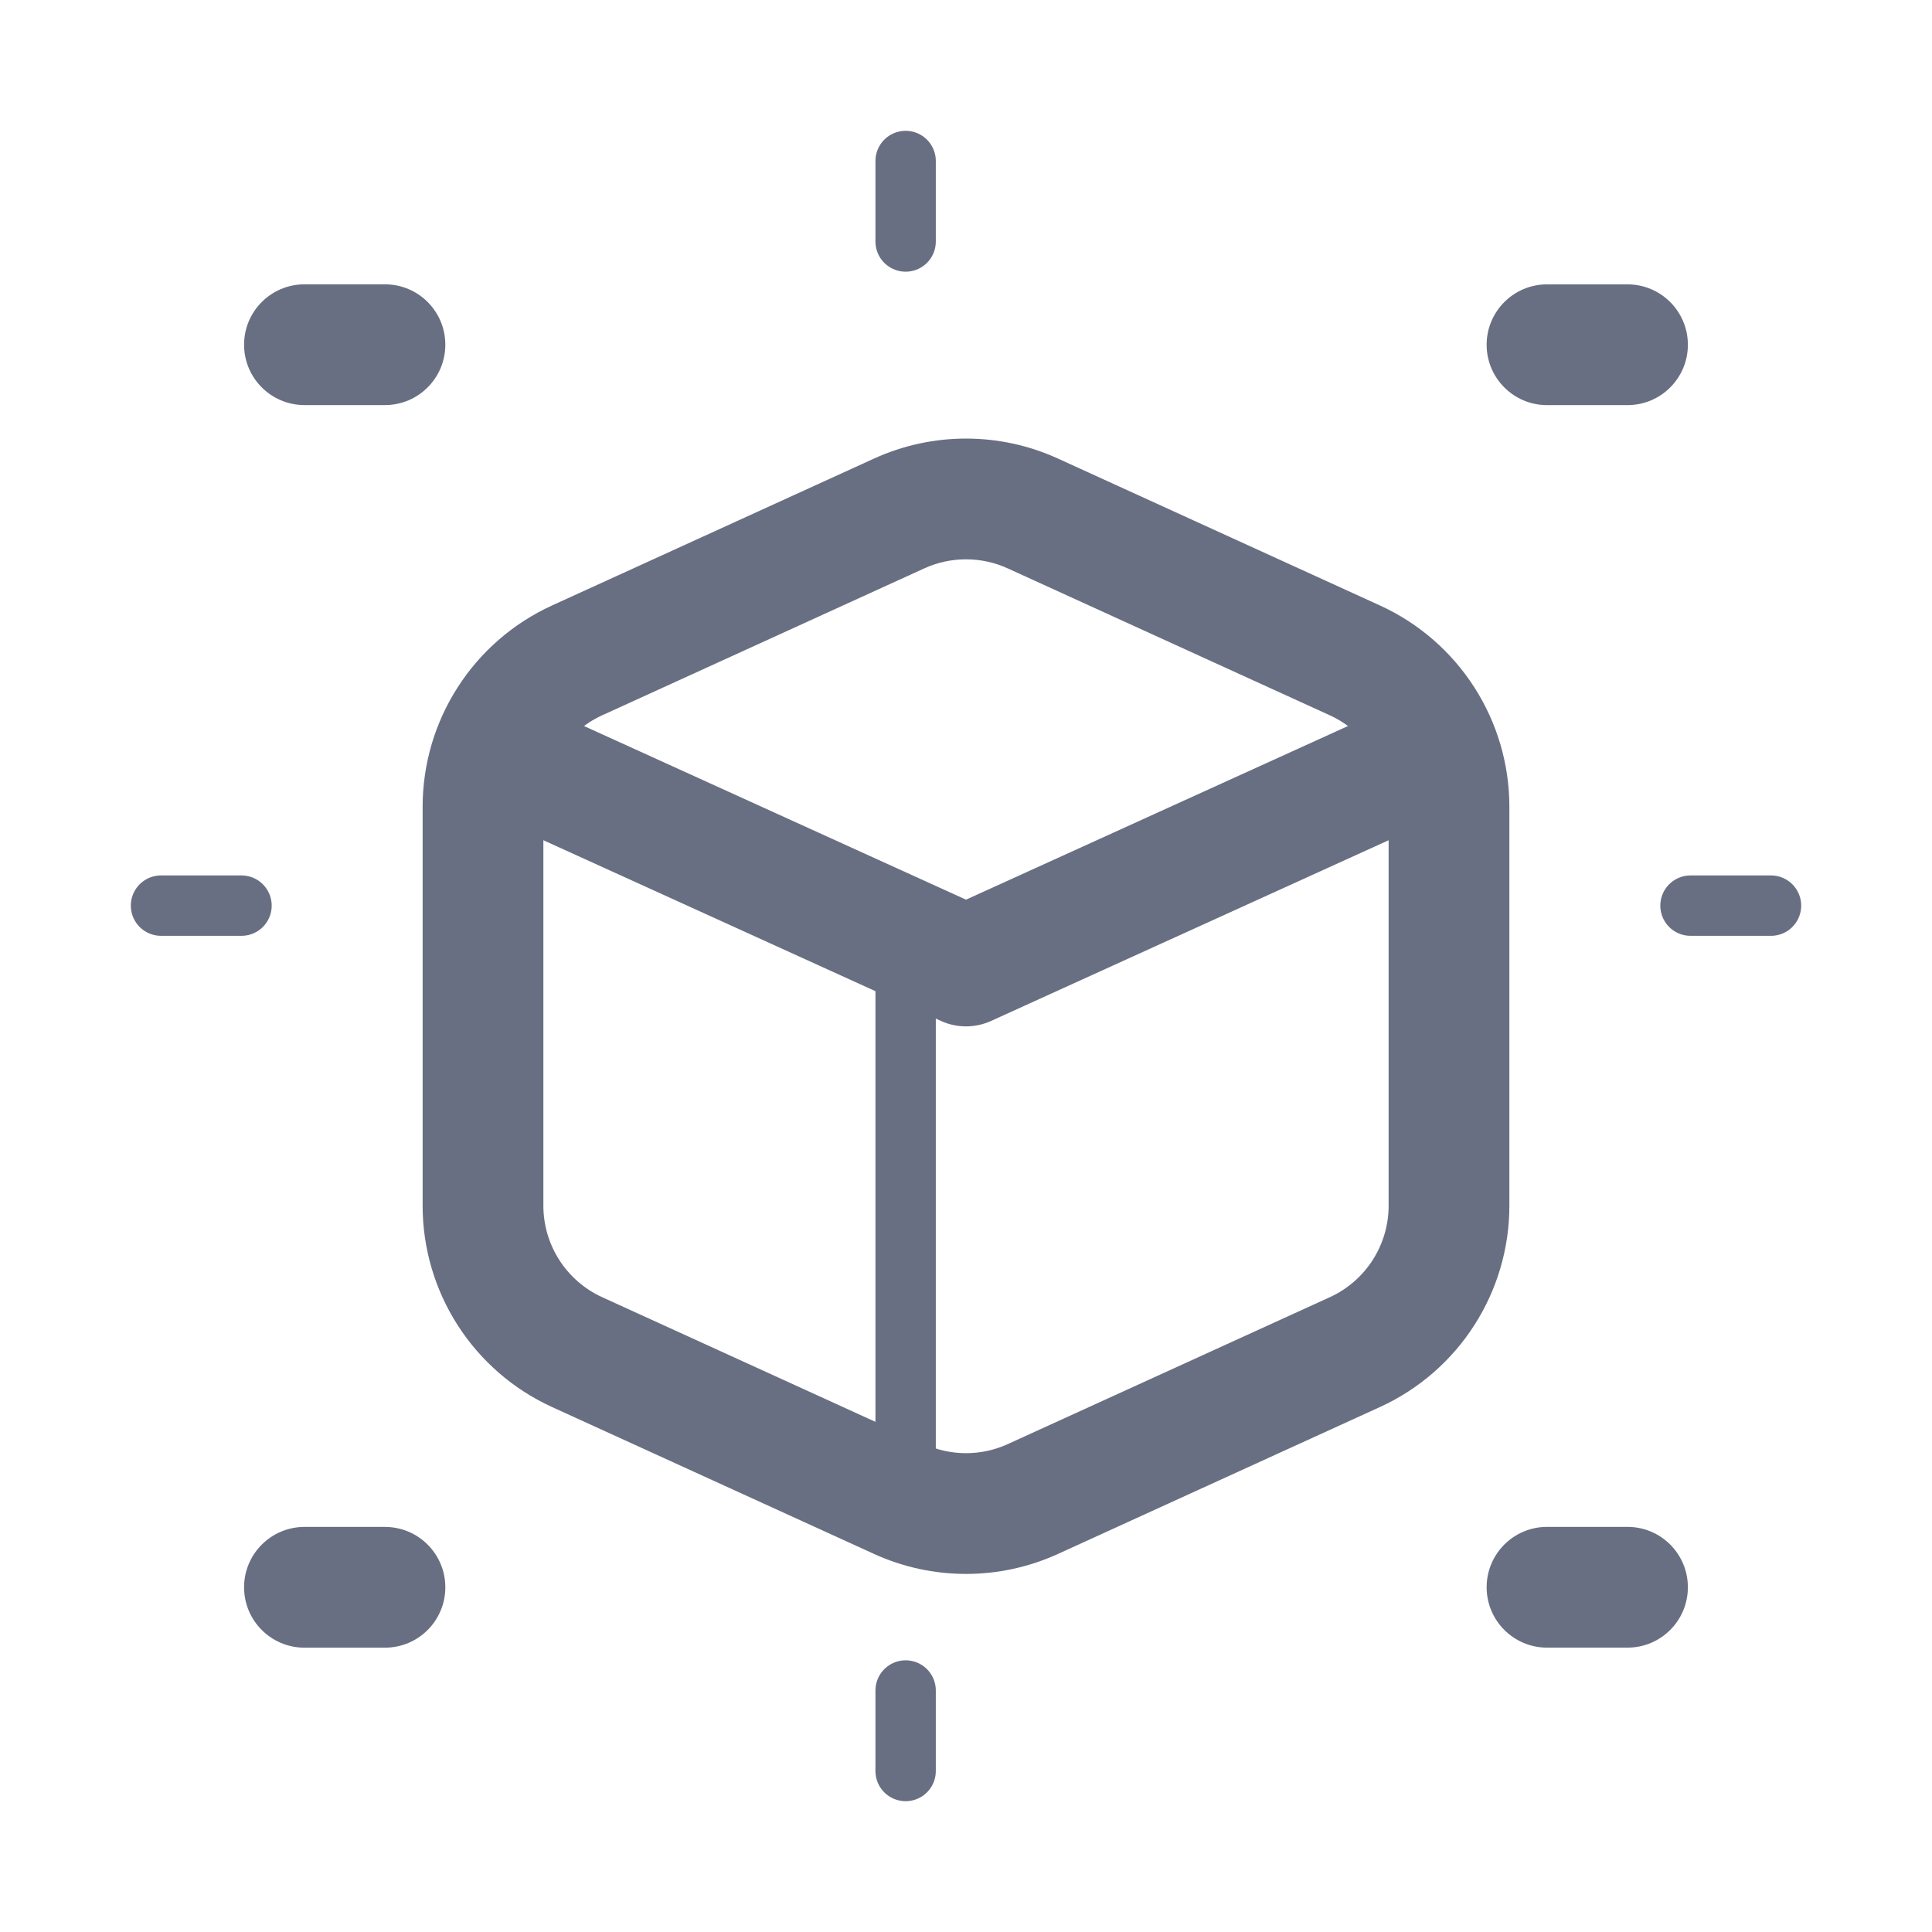 <svg width="48" height="48" viewBox="0 0 48 48" fill="none" xmlns="http://www.w3.org/2000/svg" xmlns:xlink="http://www.w3.org/1999/xlink">
<path d="M24,24L23.379,25.366C23.774,25.545 24.226,25.545 24.621,25.366L24,24ZM35.621,20.366C36.375,20.023 36.708,19.133 36.366,18.379C36.023,17.625 35.133,17.292 34.379,17.634L35.621,20.366ZM13.621,17.634C12.867,17.292 11.977,17.625 11.634,18.379C11.292,19.133 11.625,20.023 12.379,20.366L13.621,17.634ZM34.379,17.634L23.379,22.634L24.621,25.366L35.621,20.366L34.379,17.634ZM24.621,22.634L13.621,17.634L12.379,20.366L23.379,25.366L24.621,22.634Z" fill="#696F82"/>
<path d="M14.34,33.594L13.717,34.958L14.34,33.594ZM25.66,37.243L26.283,38.608L25.66,37.243ZM22.34,37.243L21.717,38.608L22.34,37.243ZM33.66,33.594L33.038,32.229L33.66,33.594ZM33.66,16.406L33.038,17.771L33.66,16.406ZM25.038,14.122L33.038,17.771L34.283,15.042L26.283,11.392L25.038,14.122ZM14.962,17.771L22.962,14.122L21.717,11.392L13.717,15.042L14.962,17.771ZM33.038,32.229L25.038,35.878L26.283,38.608L34.283,34.958L33.038,32.229ZM22.962,35.878L14.962,32.229L13.717,34.958L21.717,38.608L22.962,35.878ZM37.5,29.954L37.5,20.046L34.5,20.046L34.5,29.954L37.5,29.954ZM13.5,29.954L13.5,20.046L10.5,20.046L10.5,29.954L13.5,29.954ZM14.962,32.229C14.072,31.823 13.5,30.934 13.5,29.954L10.5,29.954C10.5,32.109 11.758,34.064 13.717,34.958L14.962,32.229ZM25.038,35.878C24.379,36.179 23.621,36.179 22.962,35.878L21.717,38.608C23.167,39.269 24.833,39.269 26.283,38.608L25.038,35.878ZM34.283,34.958C36.242,34.064 37.5,32.109 37.5,29.954L34.5,29.954C34.5,30.934 33.928,31.823 33.038,32.229L34.283,34.958ZM13.717,15.042C11.758,15.936 10.5,17.891 10.5,20.046L13.5,20.046C13.5,19.066 14.072,18.177 14.962,17.771L13.717,15.042ZM33.038,17.771C33.928,18.177 34.5,19.066 34.5,20.046L37.5,20.046C37.5,17.891 36.242,15.936 34.283,15.042L33.038,17.771ZM26.283,11.392C24.833,10.731 23.167,10.731 21.717,11.392L22.962,14.122C23.621,13.821 24.379,13.821 25.038,14.122L26.283,11.392Z" fill="#696F82"/>
<line x1="22.5" y1="24" x2="22.5" y2="36" stroke="#696F82" stroke-width="1.5" stroke-miterlimit="3.999" stroke-linecap="round" stroke-linejoin="round"/>
<line x1="22.5" y1="4" x2="22.5" y2="6" stroke="#696F82" stroke-width="1.5" stroke-miterlimit="3.999" stroke-linecap="round" stroke-linejoin="round"/>
<line x1="22.5" y1="42" x2="22.5" y2="44" stroke="#696F82" stroke-width="1.5" stroke-miterlimit="3.999" stroke-linecap="round" stroke-linejoin="round"/>
<path d="M40.935,7.565C40.935,6.736 40.264,6.065 39.435,6.065C38.607,6.065 37.935,6.736 37.935,7.565L40.935,7.565ZM37.935,9.565C37.935,10.393 38.607,11.065 39.435,11.065C40.264,11.065 40.935,10.393 40.935,9.565L37.935,9.565ZM37.935,7.565L37.935,9.565L40.935,9.565L40.935,7.565L37.935,7.565Z" transform="rotate(90 39.435 8.565)" fill="#696F82"/>
<path d="M10.064,38.436C10.064,37.607 9.393,36.936 8.564,36.936C7.736,36.936 7.064,37.607 7.064,38.436L10.064,38.436ZM7.064,40.436C7.064,41.264 7.736,41.936 8.564,41.936C9.393,41.936 10.064,41.264 10.064,40.436L7.064,40.436ZM7.064,38.436L7.064,40.436L10.064,40.436L10.064,38.436L7.064,38.436Z" transform="rotate(90 8.564 39.436)" fill="#696F82"/>
<line x1="44" y1="22.5" x2="42" y2="22.5" stroke="#696F82" stroke-width="1.5" stroke-miterlimit="3.999" stroke-linecap="round" stroke-linejoin="round"/>
<line x1="6" y1="22.5" x2="4" y2="22.5" stroke="#696F82" stroke-width="1.5" stroke-miterlimit="3.999" stroke-linecap="round" stroke-linejoin="round"/>
<path d="M40.935,38.435C40.935,37.607 40.264,36.935 39.435,36.935C38.607,36.935 37.935,37.607 37.935,38.435L40.935,38.435ZM37.935,40.435C37.935,41.264 38.607,41.935 39.435,41.935C40.264,41.935 40.935,41.264 40.935,40.435L37.935,40.435ZM37.935,38.435L37.935,40.435L40.935,40.435L40.935,38.435L37.935,38.435Z" transform="rotate(270 39.435 39.435)" fill="#696F82"/>
<path d="M10.064,7.564C10.064,6.736 9.393,6.064 8.564,6.064C7.736,6.064 7.064,6.736 7.064,7.564L10.064,7.564ZM7.064,9.564C7.064,10.393 7.736,11.064 8.564,11.064C9.393,11.064 10.064,10.393 10.064,9.564L7.064,9.564ZM7.064,7.564L7.064,9.564L10.064,9.564L10.064,7.564L7.064,7.564Z" transform="rotate(270 8.564 8.564)" fill="#696F82"/>
</svg>
